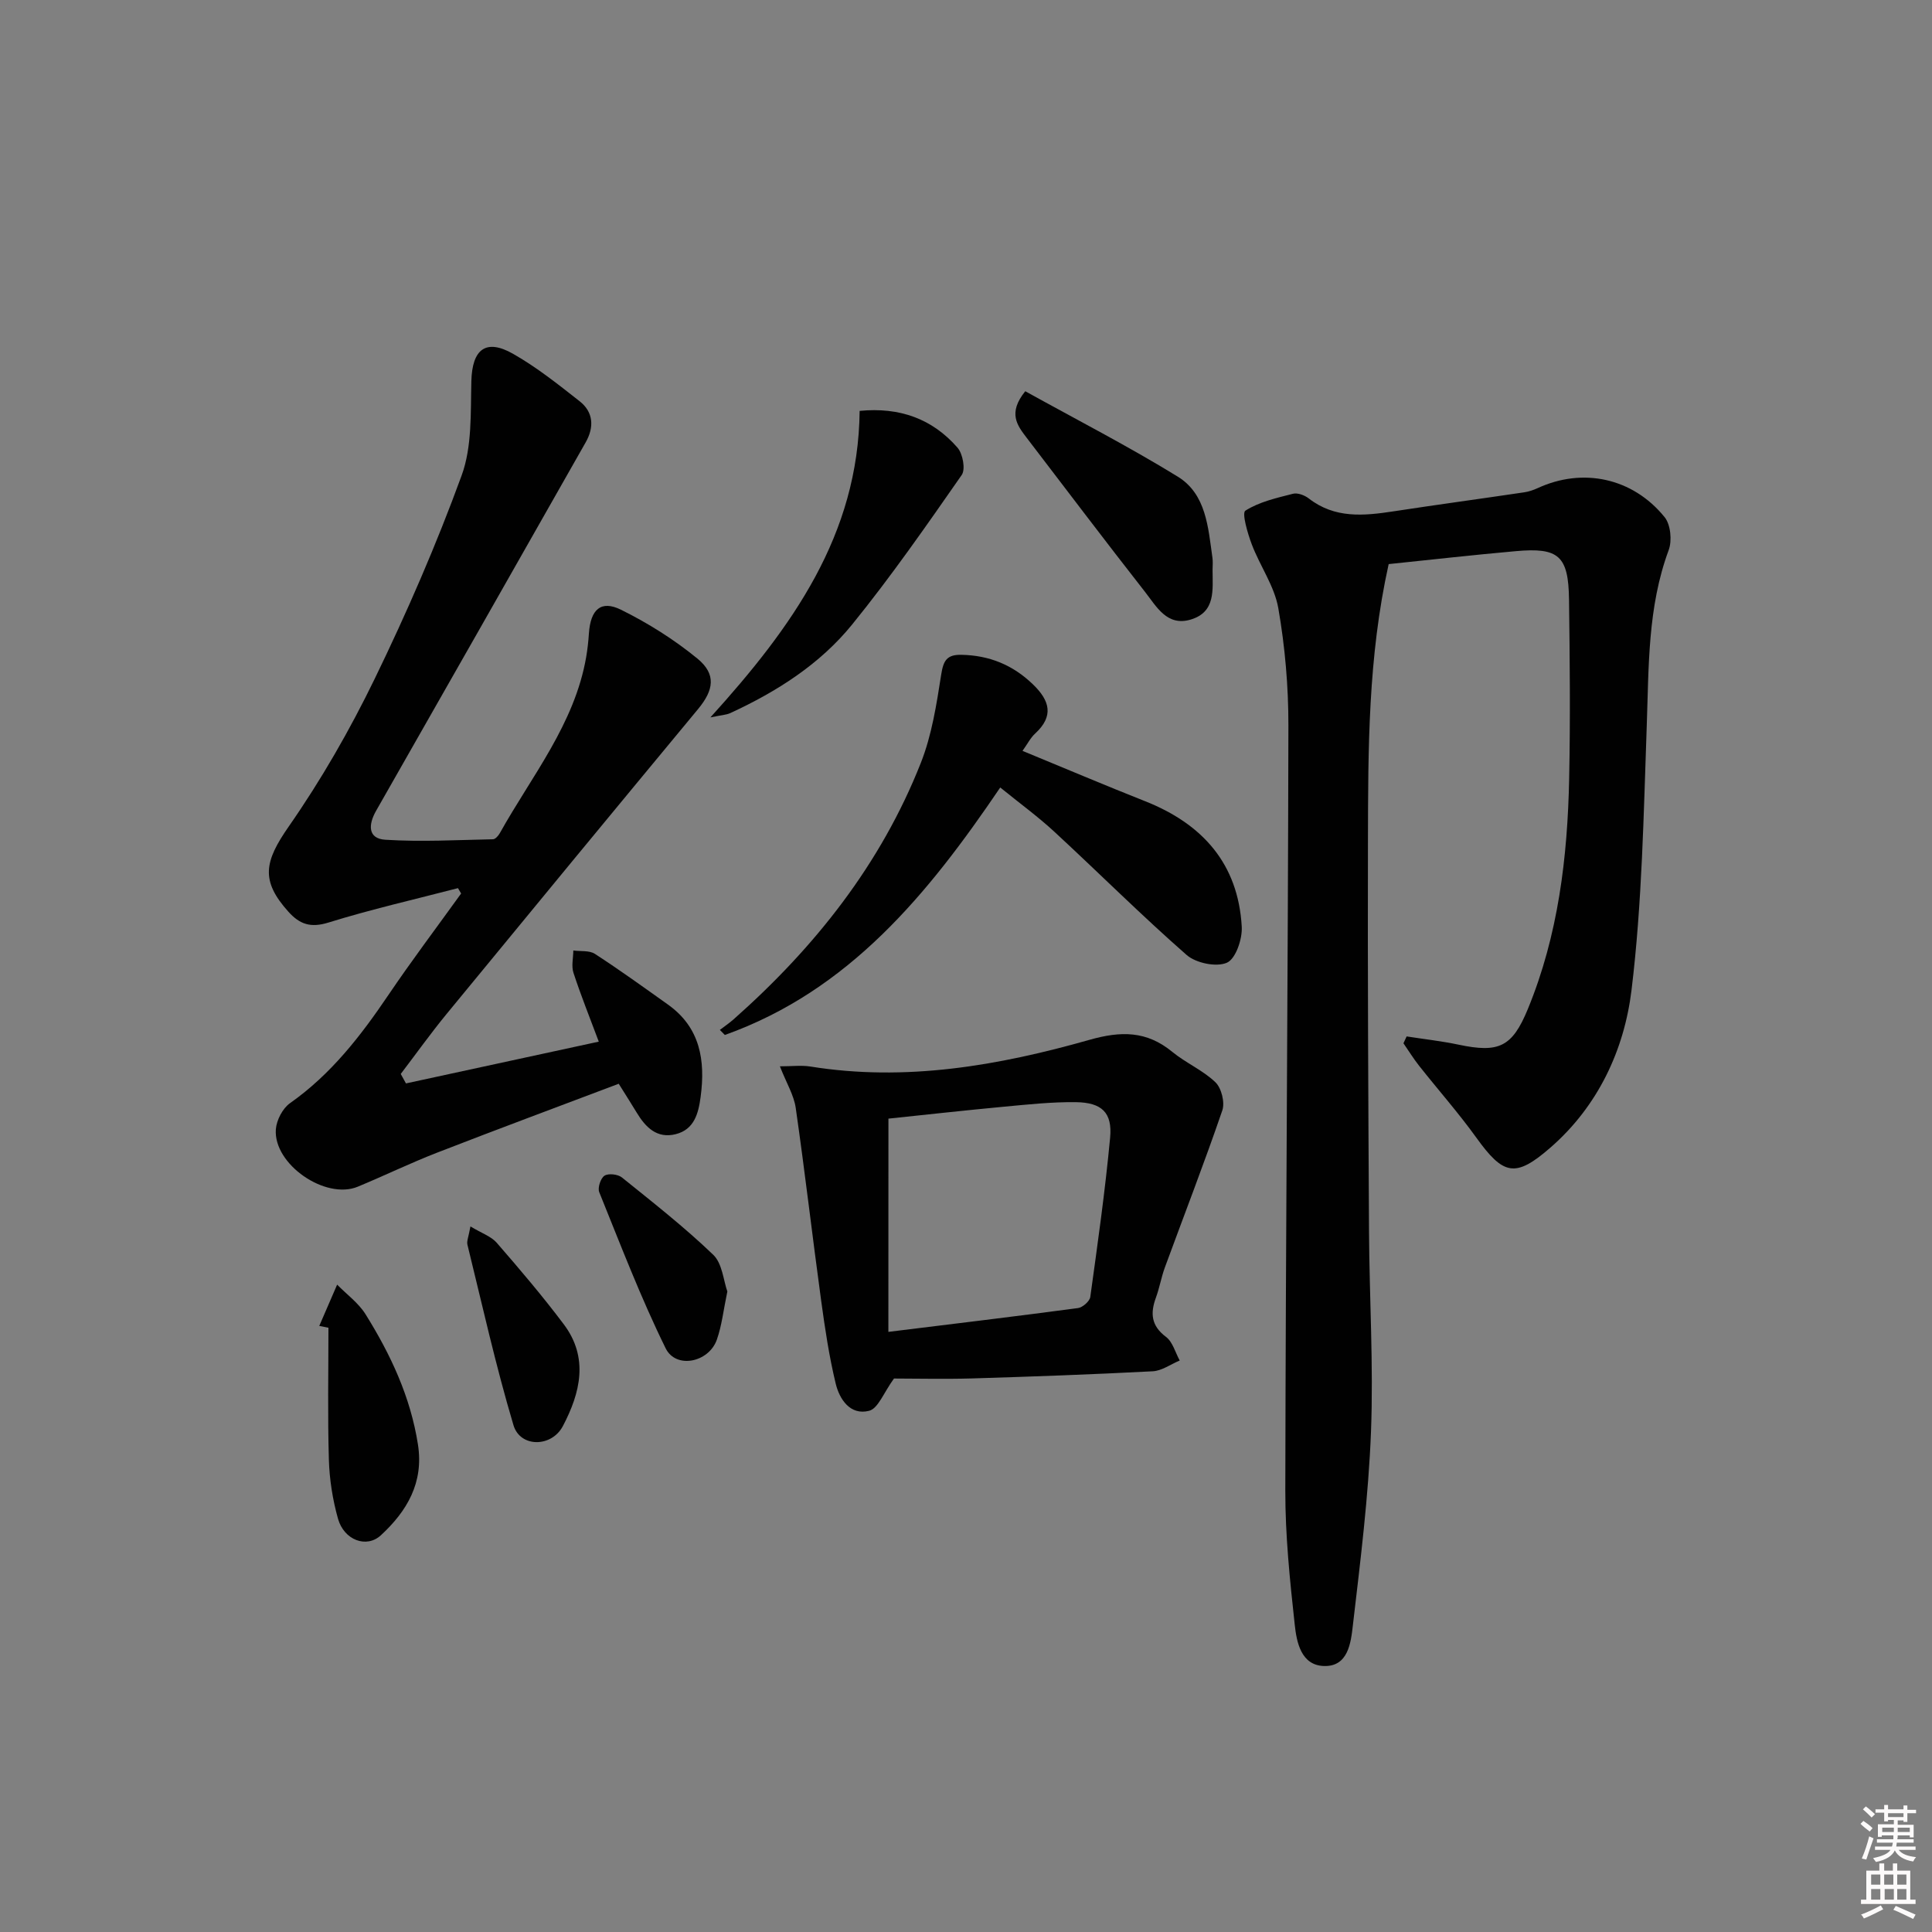 <svg enable-background="new 0 0 400 400" viewBox="0 0 400 400" xmlns="http://www.w3.org/2000/svg"><rect x="0" y="0" width="400" height="400" fill="#808080" stroke="none"/><path d="m385.2 377.6.6-.6c.6.4 1.3.9 1.9 1.5l-.6.7c-.8-.6-1.4-1.1-1.9-1.6zm.3 7.1c.6-1.4 1.1-2.9 1.5-4.5.3.1.6.3.9.4-.5 1.4-1 2.9-1.5 4.4l-.9-.2zm.2-10.1.6-.6c.7.5 1.3 1.1 1.9 1.6l-.7.7c-.6-.6-1.2-1.2-1.8-1.7zm8.4-.8h.8v.9h1.8v.7h-1.8v1.8h-.8v-.3h-1.2v.9h3.3v2.6h-.8v-.4h-2.5c0 .3 0 .6-.1.8h3.4v.7h-3.5c0 .3-.1.6-.1.8h4v.7h-3.5c.7.9 1.9 1.3 3.6 1.5-.2.2-.4.5-.6.9-1.9-.3-3.2-1.1-3.8-2.3-.5 1.1-1.8 2-3.9 2.4-.2-.3-.4-.5-.6-.8 1.9-.4 3.1-.9 3.6-1.7h-3.2v-.7h3.5c.1-.2.1-.5.2-.8h-3.3v-.7h3.4c0-.2 0-.5 0-.8h-2.4v.3h-.8v-2.6h3.3v-.9h-1.2v.3h-.8v-1.8h-1.8v-.7h1.8v-.9h.8v.9h3.2zm-4.4 5.5h2.4c0-.3 0-.6 0-.9h-2.4zm1.2-3.1h3.2v-.8h-3.2zm4.4 2.2h-2.4v.9h2.5v-.9z" fill="#fcfafa"/><path d="m389.2 385.8h.9v1.5h1.8v-1.5h.9v1.5h2.7v6h1.1v.9h-11.3v-.9h1.1v-6h2.7v-1.5zm.2 8.7.5.8c-1.2.6-2.5 1.3-4 1.9-.2-.3-.3-.6-.6-.8 1.6-.6 3-1.3 4.1-1.9zm-2-4.3h1.9v-2.1h-1.9zm0 3.1h1.9v-2.2h-1.9zm2.7-3.1h1.9v-2.1h-1.9zm.1 3.1h1.9v-2.2h-1.9zm2.3 1.3c1.4.6 2.7 1.2 4.1 1.8l-.5.9c-1.5-.7-2.8-1.4-4.1-1.9zm2.2-6.5h-1.9v2.1h1.9zm-1.9 5.2h1.9v-2.2h-1.9z" fill="#fcfafa"/><g fill="#010101"><path d="m287.51 116.79c-4.3 19.37-4.24 38.33-4.29 57.25-.08 26.98.07 53.97.22 80.95.08 13.81.94 27.64.41 41.42-.52 13.42-2.2 26.8-3.76 40.16-.41 3.55-.97 8.52-5.98 8.36-4.74-.15-5.66-4.92-6.05-8.57-1.01-9.23-1.97-18.52-1.95-27.78.08-52.79.55-105.58.64-158.36.01-8.11-.7-16.32-2.09-24.3-.8-4.58-3.8-8.74-5.49-13.21-.87-2.29-2.09-6.5-1.33-6.98 2.87-1.83 6.45-2.63 9.85-3.5.96-.25 2.42.3 3.28.97 5.38 4.18 11.37 3.61 17.52 2.67 9.01-1.38 18.05-2.6 27.07-3.94.96-.14 1.92-.47 2.8-.87 9.3-4.3 19.65-2.17 26.28 6.01 1.25 1.54 1.57 4.87.84 6.83-4.38 11.83-4.1 24.11-4.54 36.41-.65 18.25-.95 36.59-3.15 54.68-1.51 12.39-6.93 24.01-16.77 32.59-7.32 6.38-9.77 5.73-15.39-2.08-3.69-5.12-7.89-9.87-11.81-14.83-1.17-1.48-2.17-3.11-3.25-4.67.22-.47.44-.95.66-1.42 3.59.56 7.22.96 10.77 1.71 8.31 1.75 11.08.5 14.32-7.37 6.3-15.3 8.23-31.44 8.56-47.8.25-12.32.13-24.65-.03-36.98-.12-9.06-2.12-10.83-11.01-10.03-8.79.78-17.53 1.77-26.33 2.68z"/><path d="m94.82 183.88c-8.96 2.33-18.01 4.39-26.84 7.13-3.69 1.14-5.94.35-8.29-2.27-5.78-6.44-4.96-10.37.11-17.65 6.71-9.64 12.63-19.96 17.77-30.54 6.67-13.73 12.78-27.79 18.01-42.12 2.18-5.97 1.84-12.98 2.01-19.54.17-6.53 2.96-8.86 8.63-5.64 4.88 2.77 9.34 6.33 13.77 9.81 2.89 2.26 3.05 5.38 1.27 8.52-14.45 25.44-28.89 50.88-43.39 76.28-1.66 2.91-1.71 5.77 1.9 6 7.4.47 14.86.05 22.3-.1.49-.01 1.11-.73 1.41-1.26 6.6-11.84 15.47-22.57 17.88-36.45.28-1.63.46-3.29.57-4.94.34-4.91 2.48-6.93 6.64-4.87 5.59 2.76 11.01 6.17 15.83 10.12 3.95 3.24 3.36 6.54.14 10.43-17.41 21-34.75 42.04-52.06 63.12-3.31 4.03-6.35 8.29-9.51 12.44.36.65.72 1.31 1.08 1.96 13.21-2.86 26.41-5.72 39.92-8.65-1.84-4.93-3.7-9.54-5.24-14.25-.46-1.39-.04-3.07-.03-4.62 1.51.21 3.32-.05 4.47.7 5.15 3.34 10.13 6.94 15.13 10.5 6.7 4.77 7.76 11.58 6.76 19.09-.45 3.41-1.31 6.78-5.17 7.74-3.87.97-6.23-1.42-8.07-4.47-1.02-1.69-2.09-3.36-3.72-5.97-12.5 4.73-25.06 9.39-37.54 14.24-5.57 2.16-10.96 4.78-16.48 7.07-6.71 2.78-17.49-4.64-16.97-11.87.14-1.9 1.4-4.34 2.93-5.42 8.49-5.97 14.64-13.92 20.36-22.38 4.83-7.14 10.03-14.03 15.07-21.03-.22-.36-.43-.73-.65-1.11z"/><path d="m185.09 285.41c-2.14 2.93-3.28 6.21-5.15 6.68-3.9 1-6.14-2.37-6.93-5.68-1.35-5.61-2.21-11.35-2.99-17.07-1.82-13.3-3.36-26.65-5.27-39.94-.38-2.67-1.93-5.17-3.28-8.63 2.55 0 4.46-.25 6.29.04 19.75 3.18 38.94-.17 57.79-5.52 6.55-1.86 11.84-1.88 17.15 2.48 2.81 2.31 6.34 3.8 8.94 6.3 1.25 1.2 1.99 4.17 1.43 5.82-3.74 10.92-7.92 21.69-11.9 32.53-.74 2.02-1.1 4.19-1.84 6.21-1.2 3.26-1.01 5.85 2.09 8.17 1.38 1.04 1.91 3.22 2.83 4.88-1.86.77-3.7 2.13-5.59 2.23-12.46.65-24.93 1.1-37.41 1.48-5.78.16-11.55.02-16.16.02zm-1.16-9.66c13.69-1.69 26.48-3.22 39.26-4.93.96-.13 2.41-1.4 2.54-2.29 1.52-10.98 3.08-21.97 4.11-33 .48-5.18-1.72-7.27-7.11-7.34-4.95-.06-9.92.48-14.87.94-8.19.77-16.37 1.68-23.92 2.47-.01 14.87-.01 29.26-.01 44.15z"/><path d="m211.7 155.46c8.79 3.62 17.04 7.12 25.38 10.42 11.88 4.7 19.27 12.94 20.01 25.98.15 2.55-1.25 6.66-3.07 7.46-2.2.96-6.42.08-8.35-1.61-9.38-8.22-18.22-17.05-27.38-25.51-3.41-3.15-7.18-5.89-11.2-9.16-14.88 21.96-31.22 42.03-57.02 51.24-.34-.35-.68-.7-1.03-1.05.94-.72 1.92-1.38 2.81-2.16 16.82-14.88 30.51-32.12 38.8-53.13 2.28-5.77 3.25-12.12 4.22-18.31.46-2.92 1.2-4.12 4.2-4.06 5.78.12 10.63 2.1 14.8 6.13 3.47 3.35 4.38 6.54.46 10.16-.96.87-1.57 2.11-2.63 3.6z"/><path d="m177.98 85.07c8.26-.81 15.03 1.62 20.26 7.61 1.1 1.26 1.69 4.48.88 5.65-7.31 10.49-14.63 21.03-22.68 30.95-6.67 8.23-15.6 13.91-25.23 18.35-.84.39-1.84.42-4.13.9 16.96-18.72 30.63-37.77 30.9-63.46z"/><path d="m212.27 81c10.59 5.87 21.32 11.38 31.57 17.68 5.9 3.63 6.29 10.52 7.18 16.77.12.82.04 1.66.03 2.49-.01 4.13.72 8.8-4.58 10.35-4.86 1.42-7.03-2.71-9.37-5.7-8.29-10.58-16.39-21.31-24.56-31.98-1.93-2.54-3.93-5.08-.27-9.61z"/><path d="m66.1 274.52c1.23-2.85 2.47-5.7 3.7-8.55 1.99 2.03 4.41 3.78 5.88 6.13 5.19 8.32 9.31 17.1 10.85 26.96 1.24 7.93-2.28 13.82-7.67 18.8-2.99 2.76-7.63 1-8.88-3.42-1.11-3.95-1.77-8.13-1.89-12.23-.27-9.1-.09-18.21-.09-27.32-.63-.12-1.27-.24-1.9-.37z"/><path d="m97.4 253.92c2.33 1.41 4.28 2.05 5.44 3.38 4.78 5.5 9.51 11.06 13.89 16.89 5.2 6.92 3.42 14.19-.19 21.06-2.34 4.45-8.84 4.48-10.23-.18-3.67-12.3-6.46-24.87-9.53-37.36-.19-.73.23-1.61.62-3.79z"/><path d="m150.59 267.39c-.81 3.85-1.14 7.03-2.17 9.96-1.66 4.74-8.46 6.14-10.6 1.81-5.17-10.5-9.36-21.49-13.76-32.35-.36-.9.3-2.89 1.1-3.4.82-.52 2.77-.3 3.6.37 6.43 5.18 12.96 10.3 18.91 16.01 1.88 1.8 2.11 5.33 2.92 7.6z"/></g></svg>